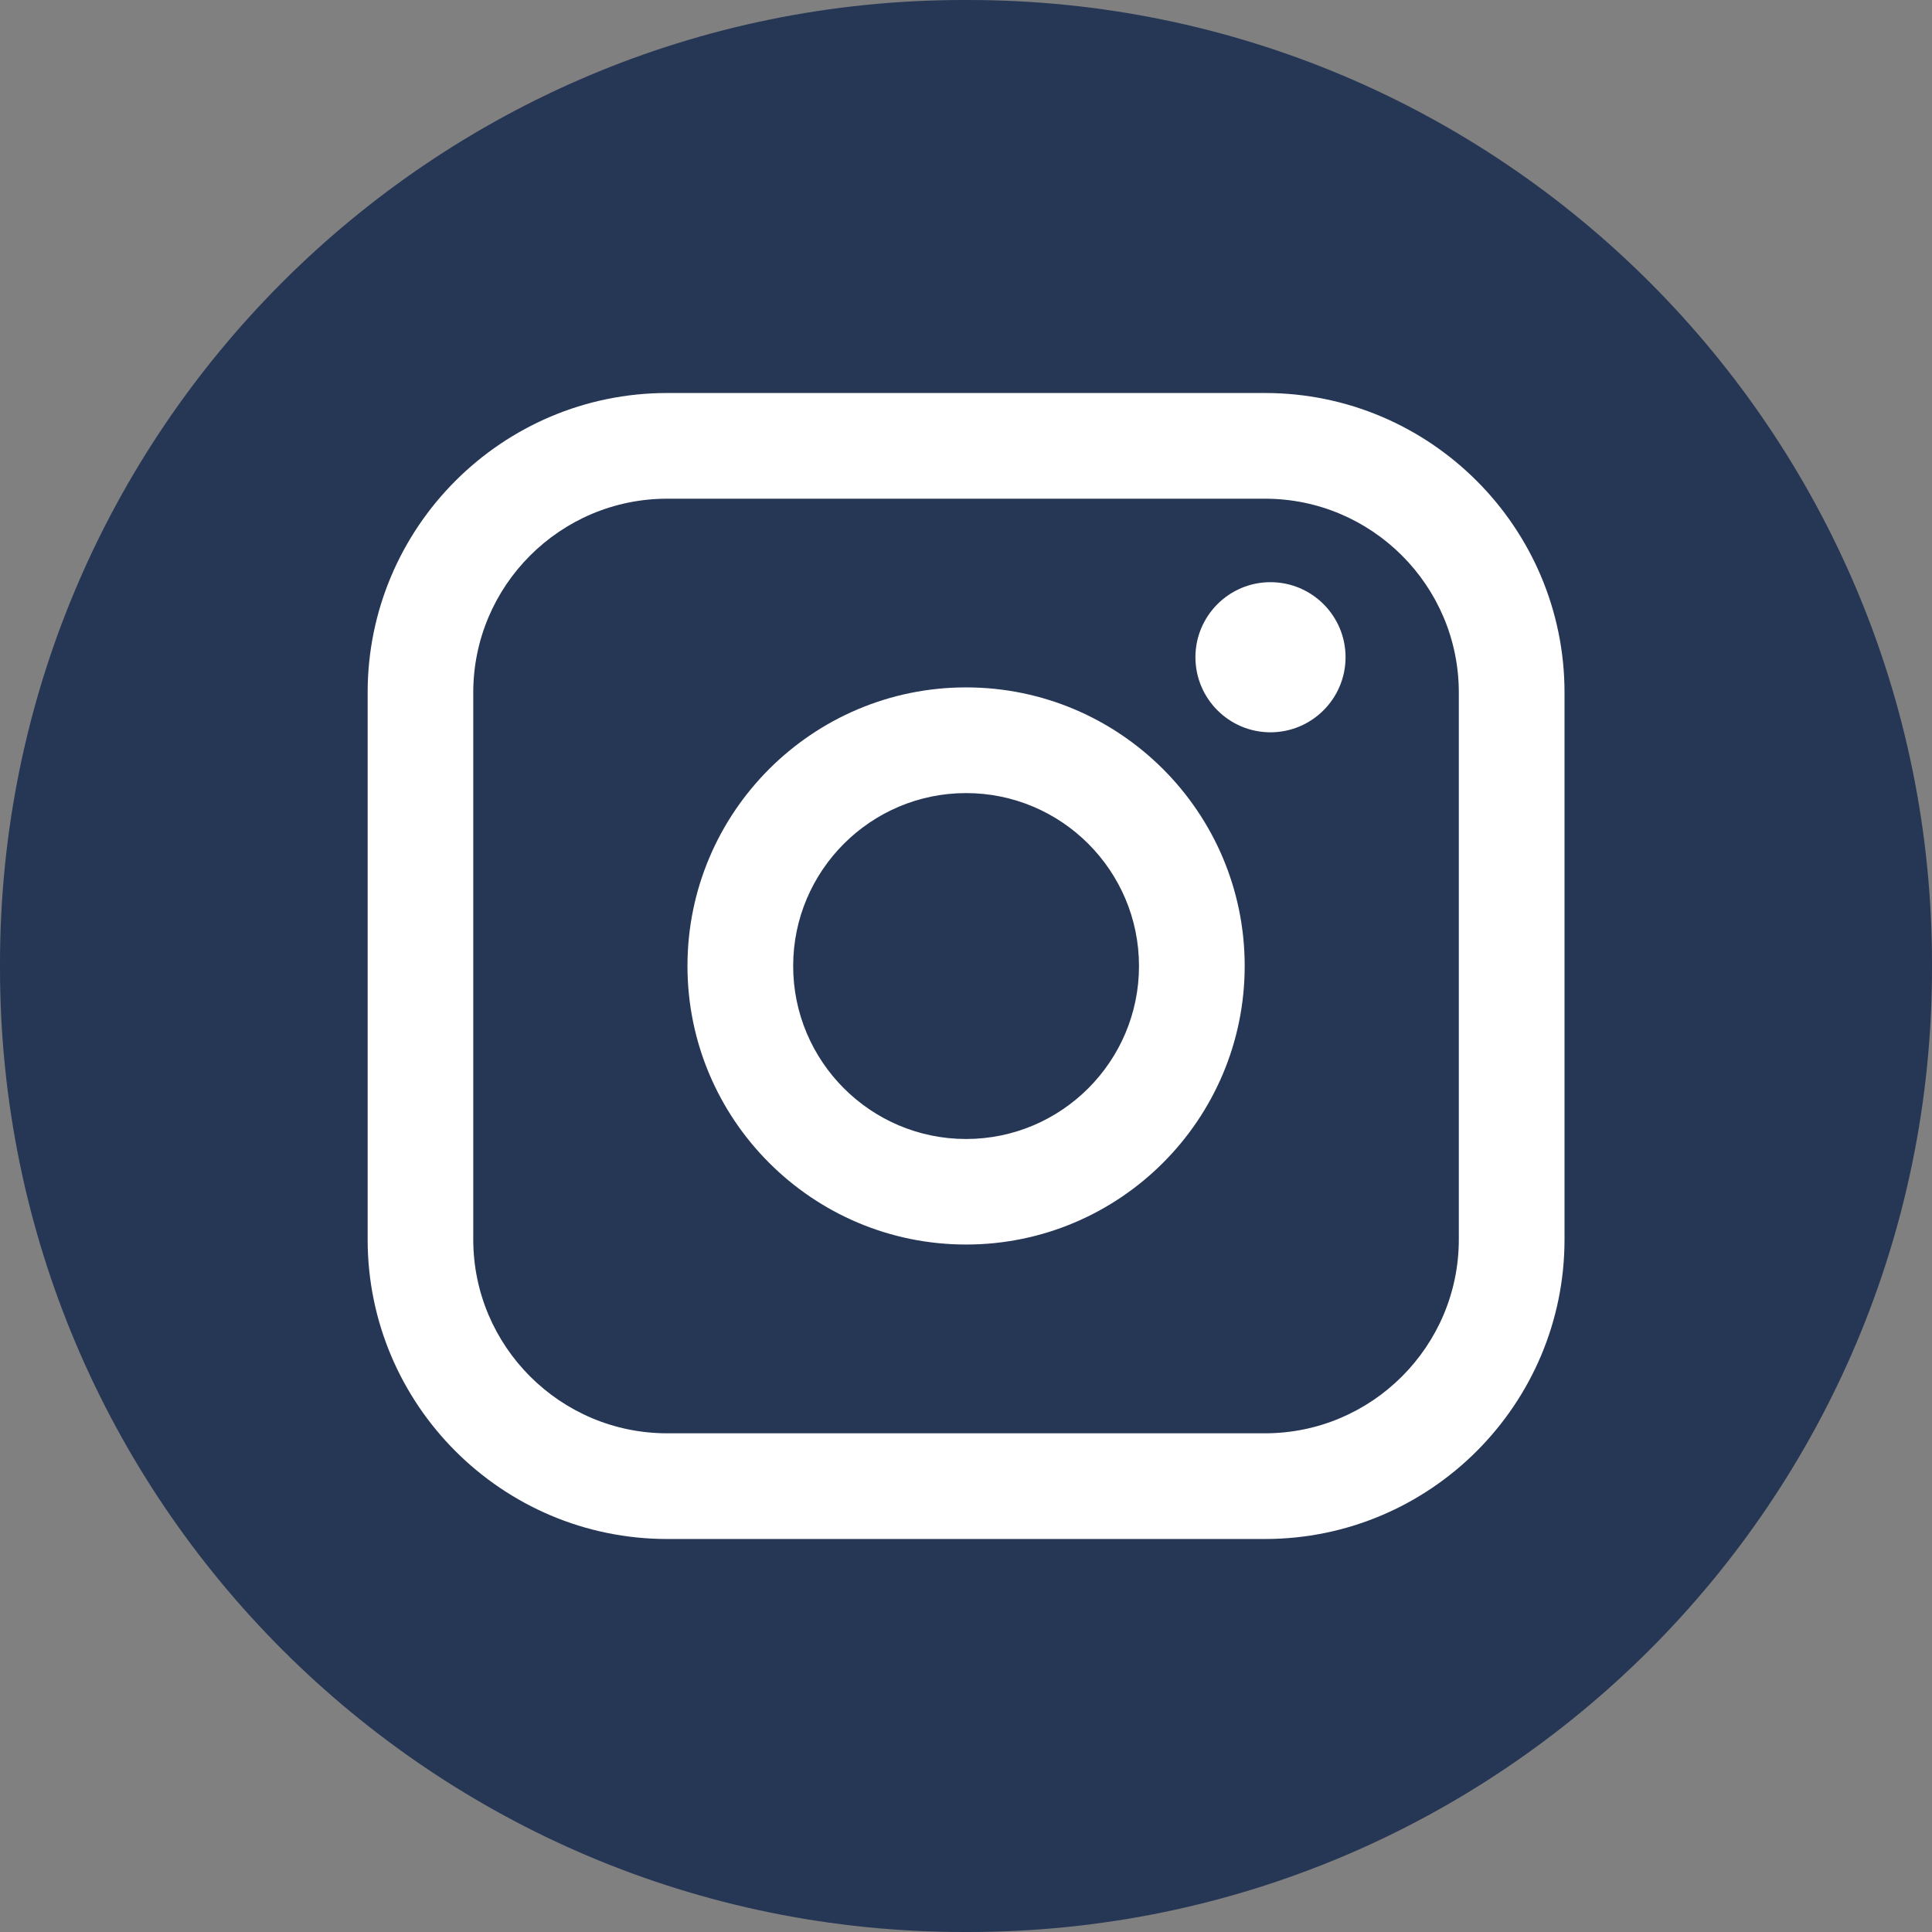 <svg width="24" height="24" viewBox="0 0 24 24" fill="none" xmlns="http://www.w3.org/2000/svg">
<rect x="0" y="0" width="24" height="24" fill="#808080" stroke="none"/>
<path d="M12.027 0H11.973C5.36 0 0 5.36 0 11.973V12.027C0 18.64 5.36 24 11.973 24H12.027C18.64 24 24 18.64 24 12.027V11.973C24 5.36 18.64 0 12.027 0Z" fill="#263655"/>
<path d="M15.714 4.882H8.288C6.236 4.882 4.567 6.551 4.567 8.603V15.397C4.567 17.449 6.236 19.118 8.288 19.118H15.714C17.765 19.118 19.435 17.449 19.435 15.397V8.603C19.435 6.551 17.765 4.882 15.714 4.882ZM5.879 8.603C5.879 7.275 6.96 6.195 8.288 6.195H15.714C17.041 6.195 18.122 7.275 18.122 8.603V15.397C18.122 16.725 17.041 17.805 15.714 17.805H8.288C6.96 17.805 5.879 16.725 5.879 15.397V8.603Z" fill="white"/>
<path d="M12.001 15.46C13.909 15.46 15.462 13.908 15.462 11.999C15.462 10.091 13.91 8.539 12.001 8.539C10.092 8.539 8.54 10.091 8.54 11.999C8.54 13.908 10.092 15.46 12.001 15.46ZM12.001 9.852C13.186 9.852 14.149 10.816 14.149 12C14.149 13.185 13.186 14.149 12.001 14.149C10.816 14.149 9.853 13.185 9.853 12C9.853 10.816 10.816 9.852 12.001 9.852Z" fill="white"/>
<path d="M15.782 9.097C16.296 9.097 16.715 8.679 16.715 8.164C16.715 7.65 16.297 7.232 15.782 7.232C15.268 7.232 14.85 7.65 14.85 8.164C14.85 8.679 15.268 9.097 15.782 9.097Z" fill="white"/>
</svg>
